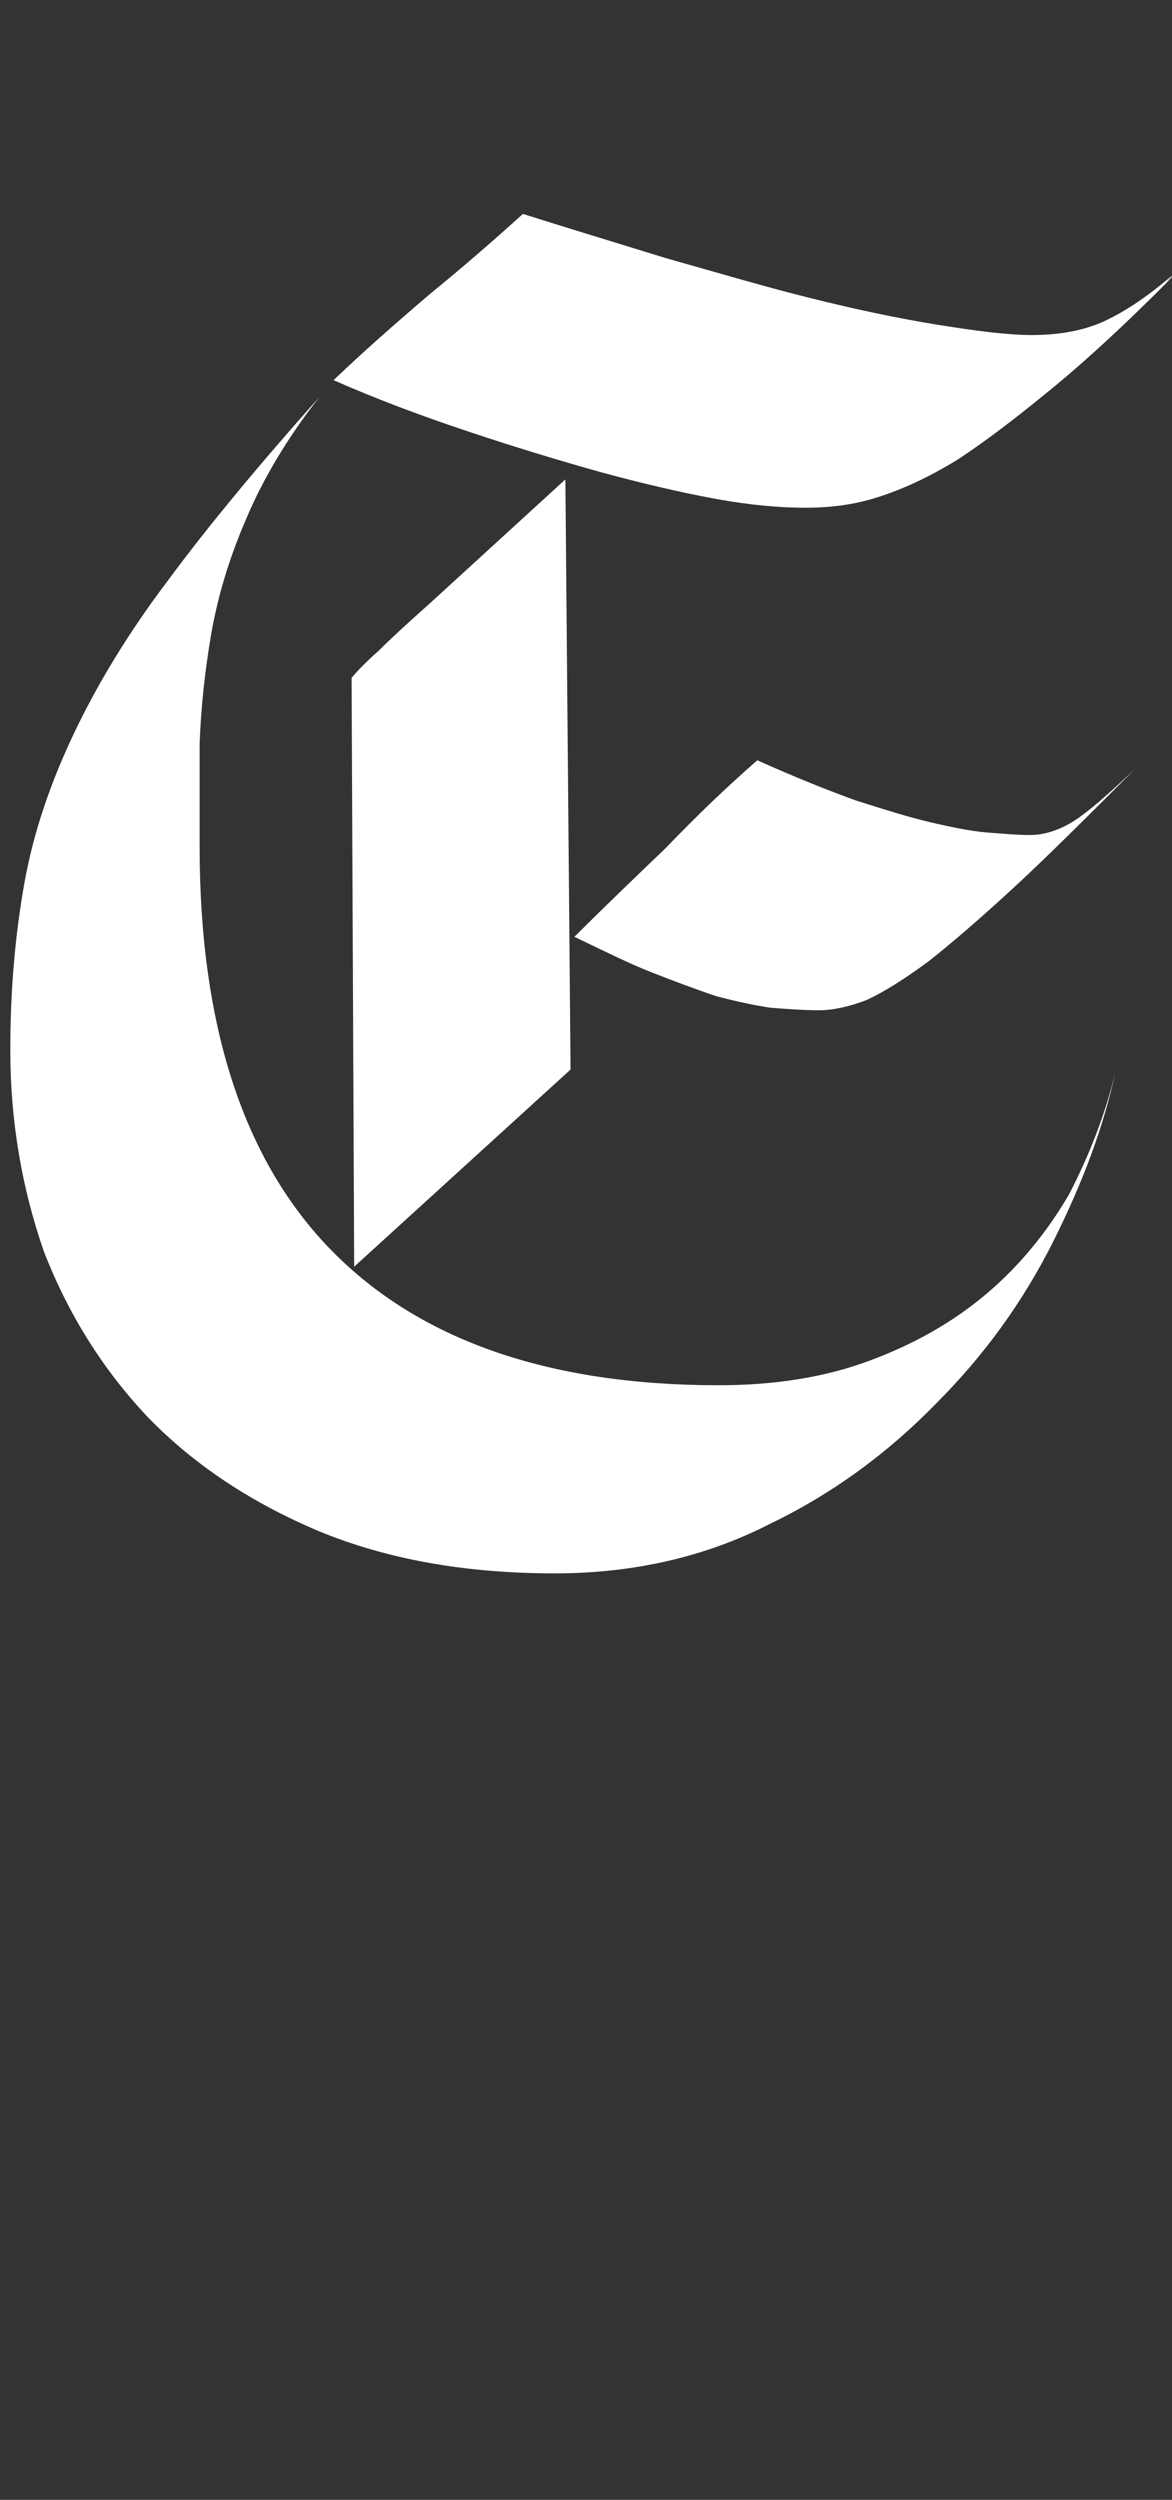 <svg width="91" height="194" viewBox="0 0 91 194" fill="none" xmlns="http://www.w3.org/2000/svg">
<rect x="0" y="0" width="91" height="194" fill="#333333" stroke="none"/>
<g clip-path="url(#clip0_4068_12514)">
<mask id="mask0_4068_12514" style="mask-type:alpha" maskUnits="userSpaceOnUse" x="0" y="0" width="91" height="194">
<path d="M0 0H91V194H0V0Z" fill="#D9D9D9"/>
</mask>
<g mask="url(#mask0_4068_12514)">
<path d="M44.3 83.002L27.5 98.302L27.3 52.602C27.8 52.002 28.5 51.302 29.4 50.502C30.3 49.602 31.6 48.402 33.4 46.802L43.9 37.202L44.3 83.002ZM25.9 29.502C28.2 27.302 30.7 25.102 33.4 22.802C36.1 20.602 38.5 18.502 40.6 16.602C44.1 17.702 47.7 18.802 51.6 20.002C55.5 21.102 59.2 22.202 62.8 23.102C66.4 24.002 69.7 24.702 72.8 25.202C75.9 25.702 78.3 26.002 80.1 26.002C82.4 26.002 84.5 25.602 86.2 24.702C88 23.802 90.1 22.302 92.4 20.102C88.5 24.102 85.1 27.302 82.1 29.802C79.2 32.202 76.6 34.202 74.3 35.702C72 37.102 70 38.002 68.1 38.602C66.2 39.202 64.4 39.402 62.5 39.402C60.6 39.402 58.2 39.202 55.5 38.702C52.8 38.202 49.8 37.502 46.5 36.602C43.3 35.702 40 34.702 36.4 33.502C32.8 32.302 29.3 31.002 25.9 29.502V29.502ZM86.6 83.202C85.7 87.402 84.1 91.702 81.8 96.302C79.5 100.902 76.5 105.102 72.7 108.902C69 112.702 64.7 115.902 59.7 118.302C54.8 120.802 49.2 122.102 43.1 122.102C36.1 122.102 30 121.002 24.7 118.802C19.5 116.602 15.1 113.702 11.5 110.002C8 106.302 5.3 102.002 3.4 97.102C1.7 92.202 0.8 87.002 0.8 81.502C0.8 76.702 1.2 72.402 1.9 68.502C2.6 64.602 3.9 60.802 5.7 57.002C7.5 53.202 9.9 49.202 13 45.102C16.1 40.902 20 36.202 24.8 30.802C22.3 34.002 20.4 37.202 19.1 40.302C17.8 43.302 16.9 46.302 16.4 49.202C15.9 52.102 15.6 55.002 15.5 57.702V65.702C15.5 79.602 18.9 90.102 25.8 97.102C32.6 104.002 42.6 107.502 55.8 107.502C60.1 107.502 64 106.902 67.5 105.602C71 104.302 74 102.602 76.6 100.402C79.2 98.202 81.3 95.602 83 92.702C84.5 89.802 85.8 86.602 86.6 83.202V83.202ZM58.8 59.002C61.7 60.302 64.2 61.302 66.4 62.102C68.6 62.802 70.5 63.402 72.2 63.802C73.9 64.202 75.4 64.502 76.6 64.602C77.9 64.702 79 64.802 80 64.802C81.1 64.802 82.3 64.402 83.4 63.702C84.5 63.002 86.1 61.602 88.2 59.602C84.5 63.302 81.4 66.402 78.8 68.802C76.2 71.202 74 73.102 72.1 74.602C70.2 76.002 68.6 77.002 67.3 77.602C66 78.102 64.7 78.402 63.6 78.402C62.4 78.402 61.1 78.302 59.8 78.202C58.5 78.002 57.1 77.702 55.6 77.302C54.1 76.802 52.5 76.202 50.7 75.502C48.9 74.802 46.9 73.802 44.6 72.702C46.9 70.402 49.3 68.102 51.7 65.802C54.1 63.302 56.4 61.102 58.8 59.002Z" fill="white"/>
</g>
</g>
<defs>
<clipPath id="clip0_4068_12514">
<rect width="91" height="194" fill="white"/>
</clipPath>
</defs>
</svg>

